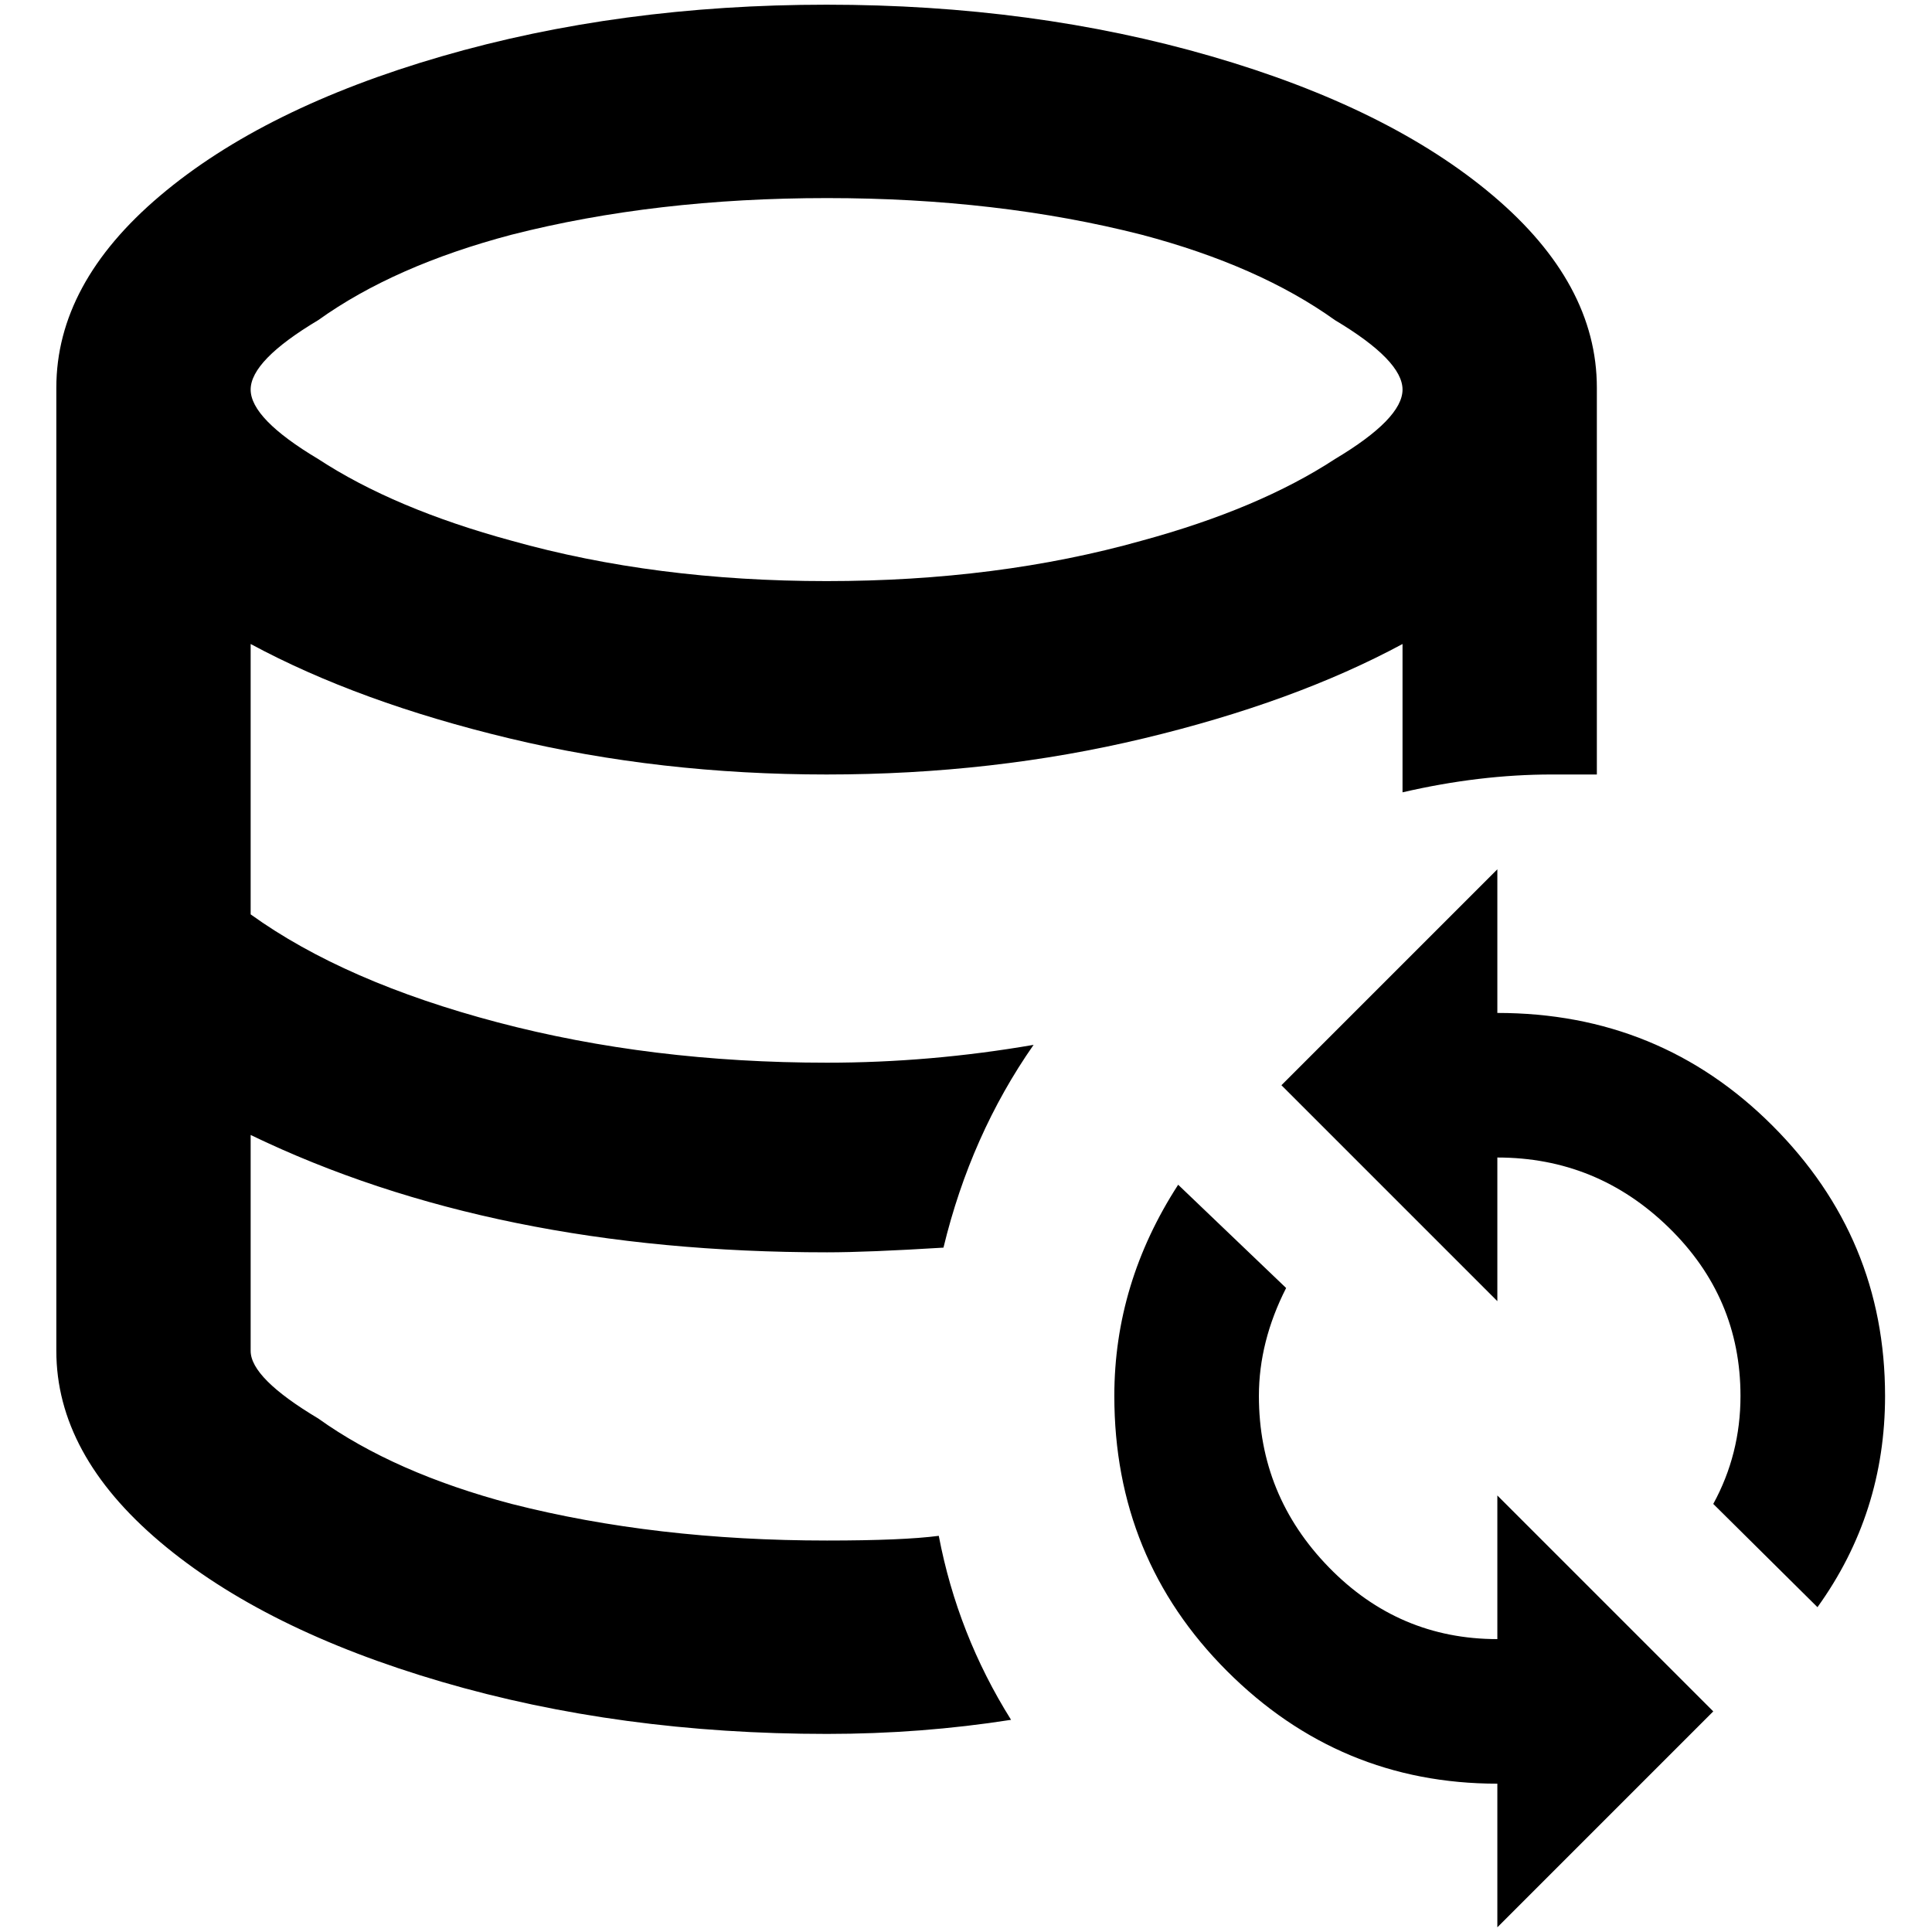 <?xml version="1.0" standalone="no"?>
<!DOCTYPE svg PUBLIC "-//W3C//DTD SVG 1.1//EN" "http://www.w3.org/Graphics/SVG/1.1/DTD/svg11.dtd" >
<svg xmlns="http://www.w3.org/2000/svg" xmlns:xlink="http://www.w3.org/1999/xlink" version="1.1" width="2048" height="2048" viewBox="-10 0 2058 2048">
   <path fill="currentColor"
d="M871 1329q43 0 124 -5q29 -120 96 -216q-110 19 -220 19q-188 0 -351 -43t-263 -115v-288q115 62 275.5 100.5t338 38.5t338 -38.5t275.5 -100.5v158q82 -19 159 -19h48v-412q0 -111 -110.5 -204.5t-300 -148.5t-410 -55t-410 55t-300 148.5t-110.5 204.5v1026
q0 110 110.5 203.5t300 149t410.5 55.5q100 0 196 -15q-57 -91 -77 -196q-38 5 -119 5q-183 0 -336 -39q-125 -33 -206 -91q-72 -43 -72 -72v-230q259 125 614 125zM871 206q182 0 335 39q125 33 206 91q72 43 72 74t-72 74q-81 53 -206 87q-153 43 -335.5 43t-335.5 -43
q-125 -34 -206 -87q-72 -43 -72 -74t72 -74q81 -58 206 -91q153 -39 336 -39zM1998 1482q0 125 -72 225l-111 -110q29 -53 29 -115q0 -105 -76.5 -179.5t-182.5 -74.5v153l-230 -230l230 -230v153q173 0 293 120t120 288zM1585 1588l230 230l-230 230v-153q-168 0 -288 -120
t-120 -293q0 -120 68 -225l115 110q-29 57 -29 115q0 106 74.5 182.5t179.5 76.5v-153z" />
</svg>
